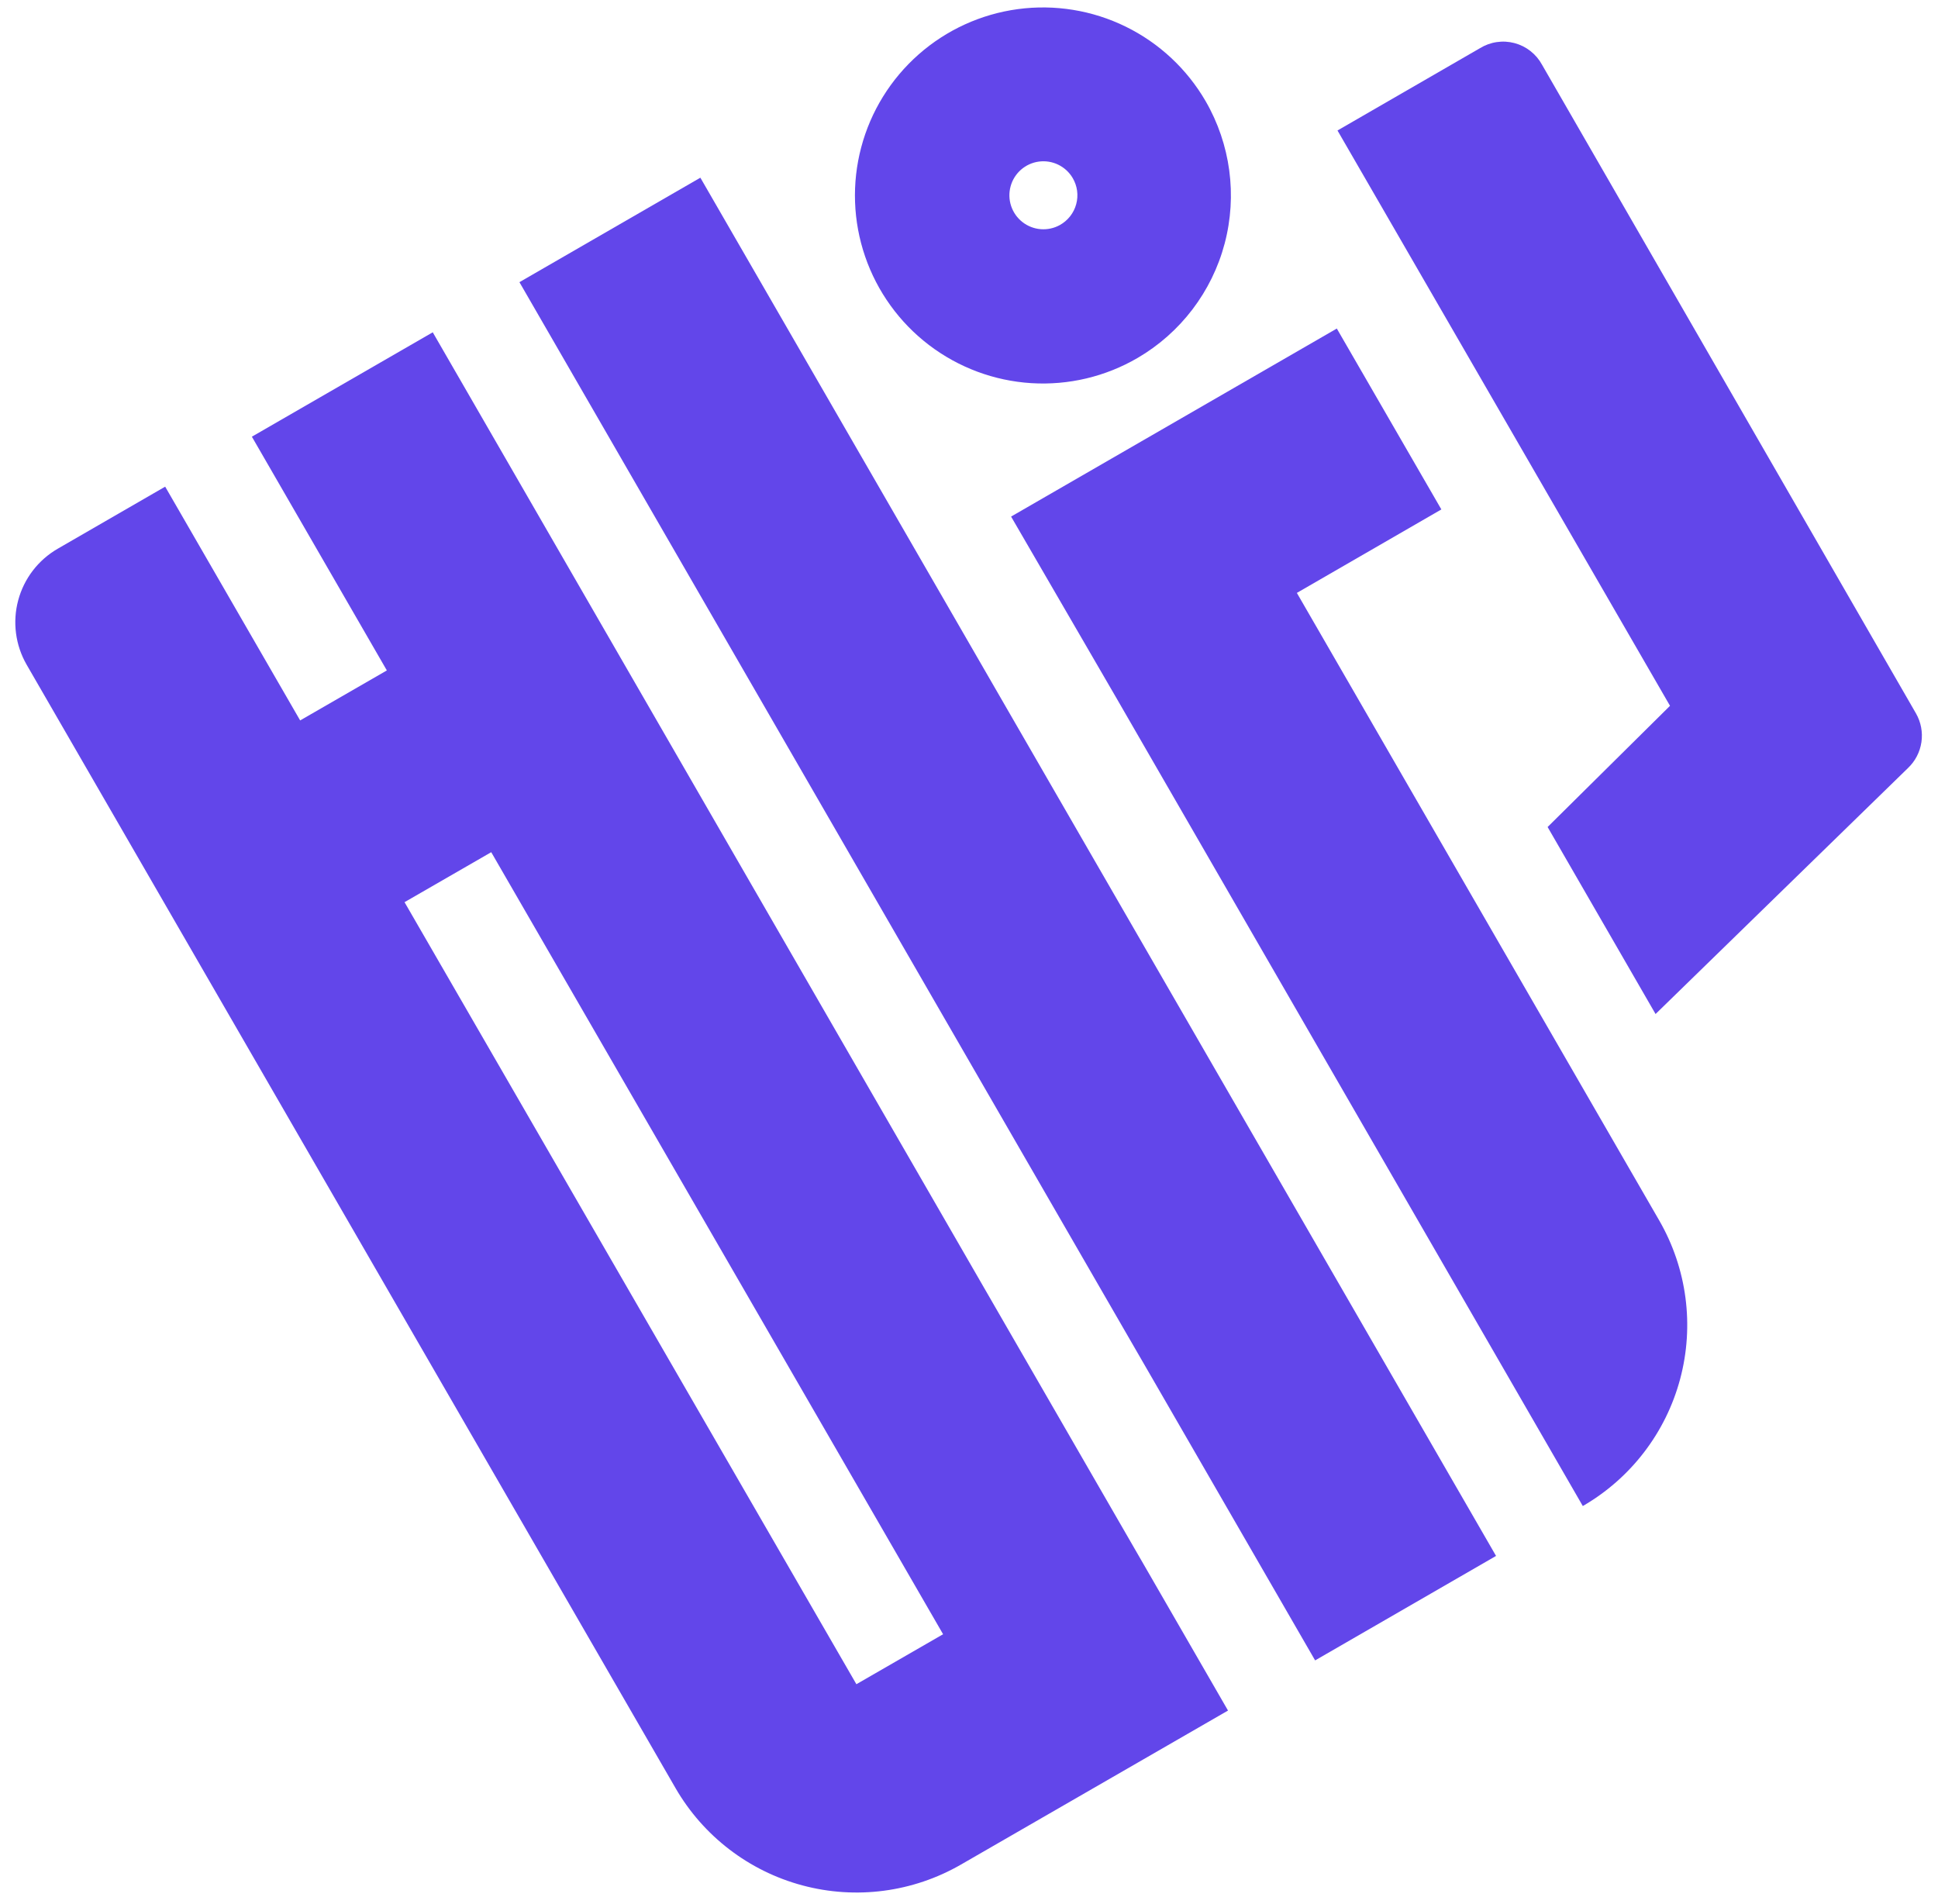 <svg width="114" height="112" viewBox="0 0 114 112" fill="none" xmlns="http://www.w3.org/2000/svg">
<path d="M22.756 39.435L17.656 42.376L9.716 28.625L3.396 32.276C2.25 32.938 1.414 34.029 1.071 35.307C0.728 36.586 0.906 37.948 1.566 39.096L39.736 105.175C41.367 107.997 44.052 110.056 47.2 110.899C50.348 111.743 53.702 111.303 56.526 109.675L72.236 100.615L25.456 19.546L14.816 25.686L22.756 39.435ZM50.376 99.066L23.796 53.066L28.896 50.126L55.476 96.126L50.376 99.066Z" fill="
#6246EA"/>
<path d="M41.198 10.452L30.555 16.597L77.36 97.665L88.003 91.52L41.198 10.452Z" fill="
#6246EA"/>
<path d="M84.786 29.965L78.636 19.325L59.476 30.385L65.646 41.015L93.106 88.585C95.927 86.954 97.986 84.27 98.83 81.121C99.674 77.973 99.233 74.619 97.606 71.795L76.286 34.875L84.786 29.965Z" fill="
#6246EA"/>
<path d="M70.916 5.945C69.817 4.053 68.182 2.529 66.217 1.566C64.253 0.603 62.046 0.245 59.878 0.536C57.709 0.828 55.676 1.756 54.035 3.203C52.394 4.651 51.219 6.552 50.659 8.667C50.099 10.783 50.179 13.016 50.889 15.086C51.599 17.156 52.907 18.969 54.647 20.295C56.388 21.621 58.482 22.401 60.666 22.537C62.85 22.672 65.025 22.157 66.916 21.055C69.446 19.579 71.288 17.159 72.038 14.327C72.788 11.495 72.384 8.481 70.916 5.945ZM62.346 13.236C62.002 13.426 61.61 13.511 61.218 13.48C60.826 13.449 60.452 13.303 60.143 13.061C59.833 12.819 59.602 12.49 59.478 12.117C59.354 11.744 59.343 11.343 59.446 10.964C59.548 10.584 59.761 10.244 60.056 9.984C60.351 9.725 60.716 9.558 61.106 9.505C61.495 9.452 61.892 9.514 62.245 9.685C62.599 9.856 62.895 10.127 63.096 10.466C63.232 10.696 63.322 10.951 63.358 11.216C63.394 11.481 63.377 11.751 63.306 12.009C63.237 12.267 63.115 12.509 62.95 12.72C62.785 12.93 62.58 13.106 62.346 13.236Z" fill="
#6246EA"/>
<path d="M87.056 2.835L78.676 7.675L98.236 41.516L91.036 48.645L97.386 59.645L112.236 45.175C112.662 44.77 112.94 44.233 113.025 43.652C113.11 43.07 112.998 42.476 112.706 41.965L90.706 3.805C90.537 3.495 90.306 3.222 90.029 3.004C89.751 2.785 89.431 2.626 89.09 2.535C88.748 2.444 88.391 2.424 88.042 2.476C87.692 2.527 87.357 2.65 87.056 2.835Z" fill="
#6246EA"/>
</svg>
